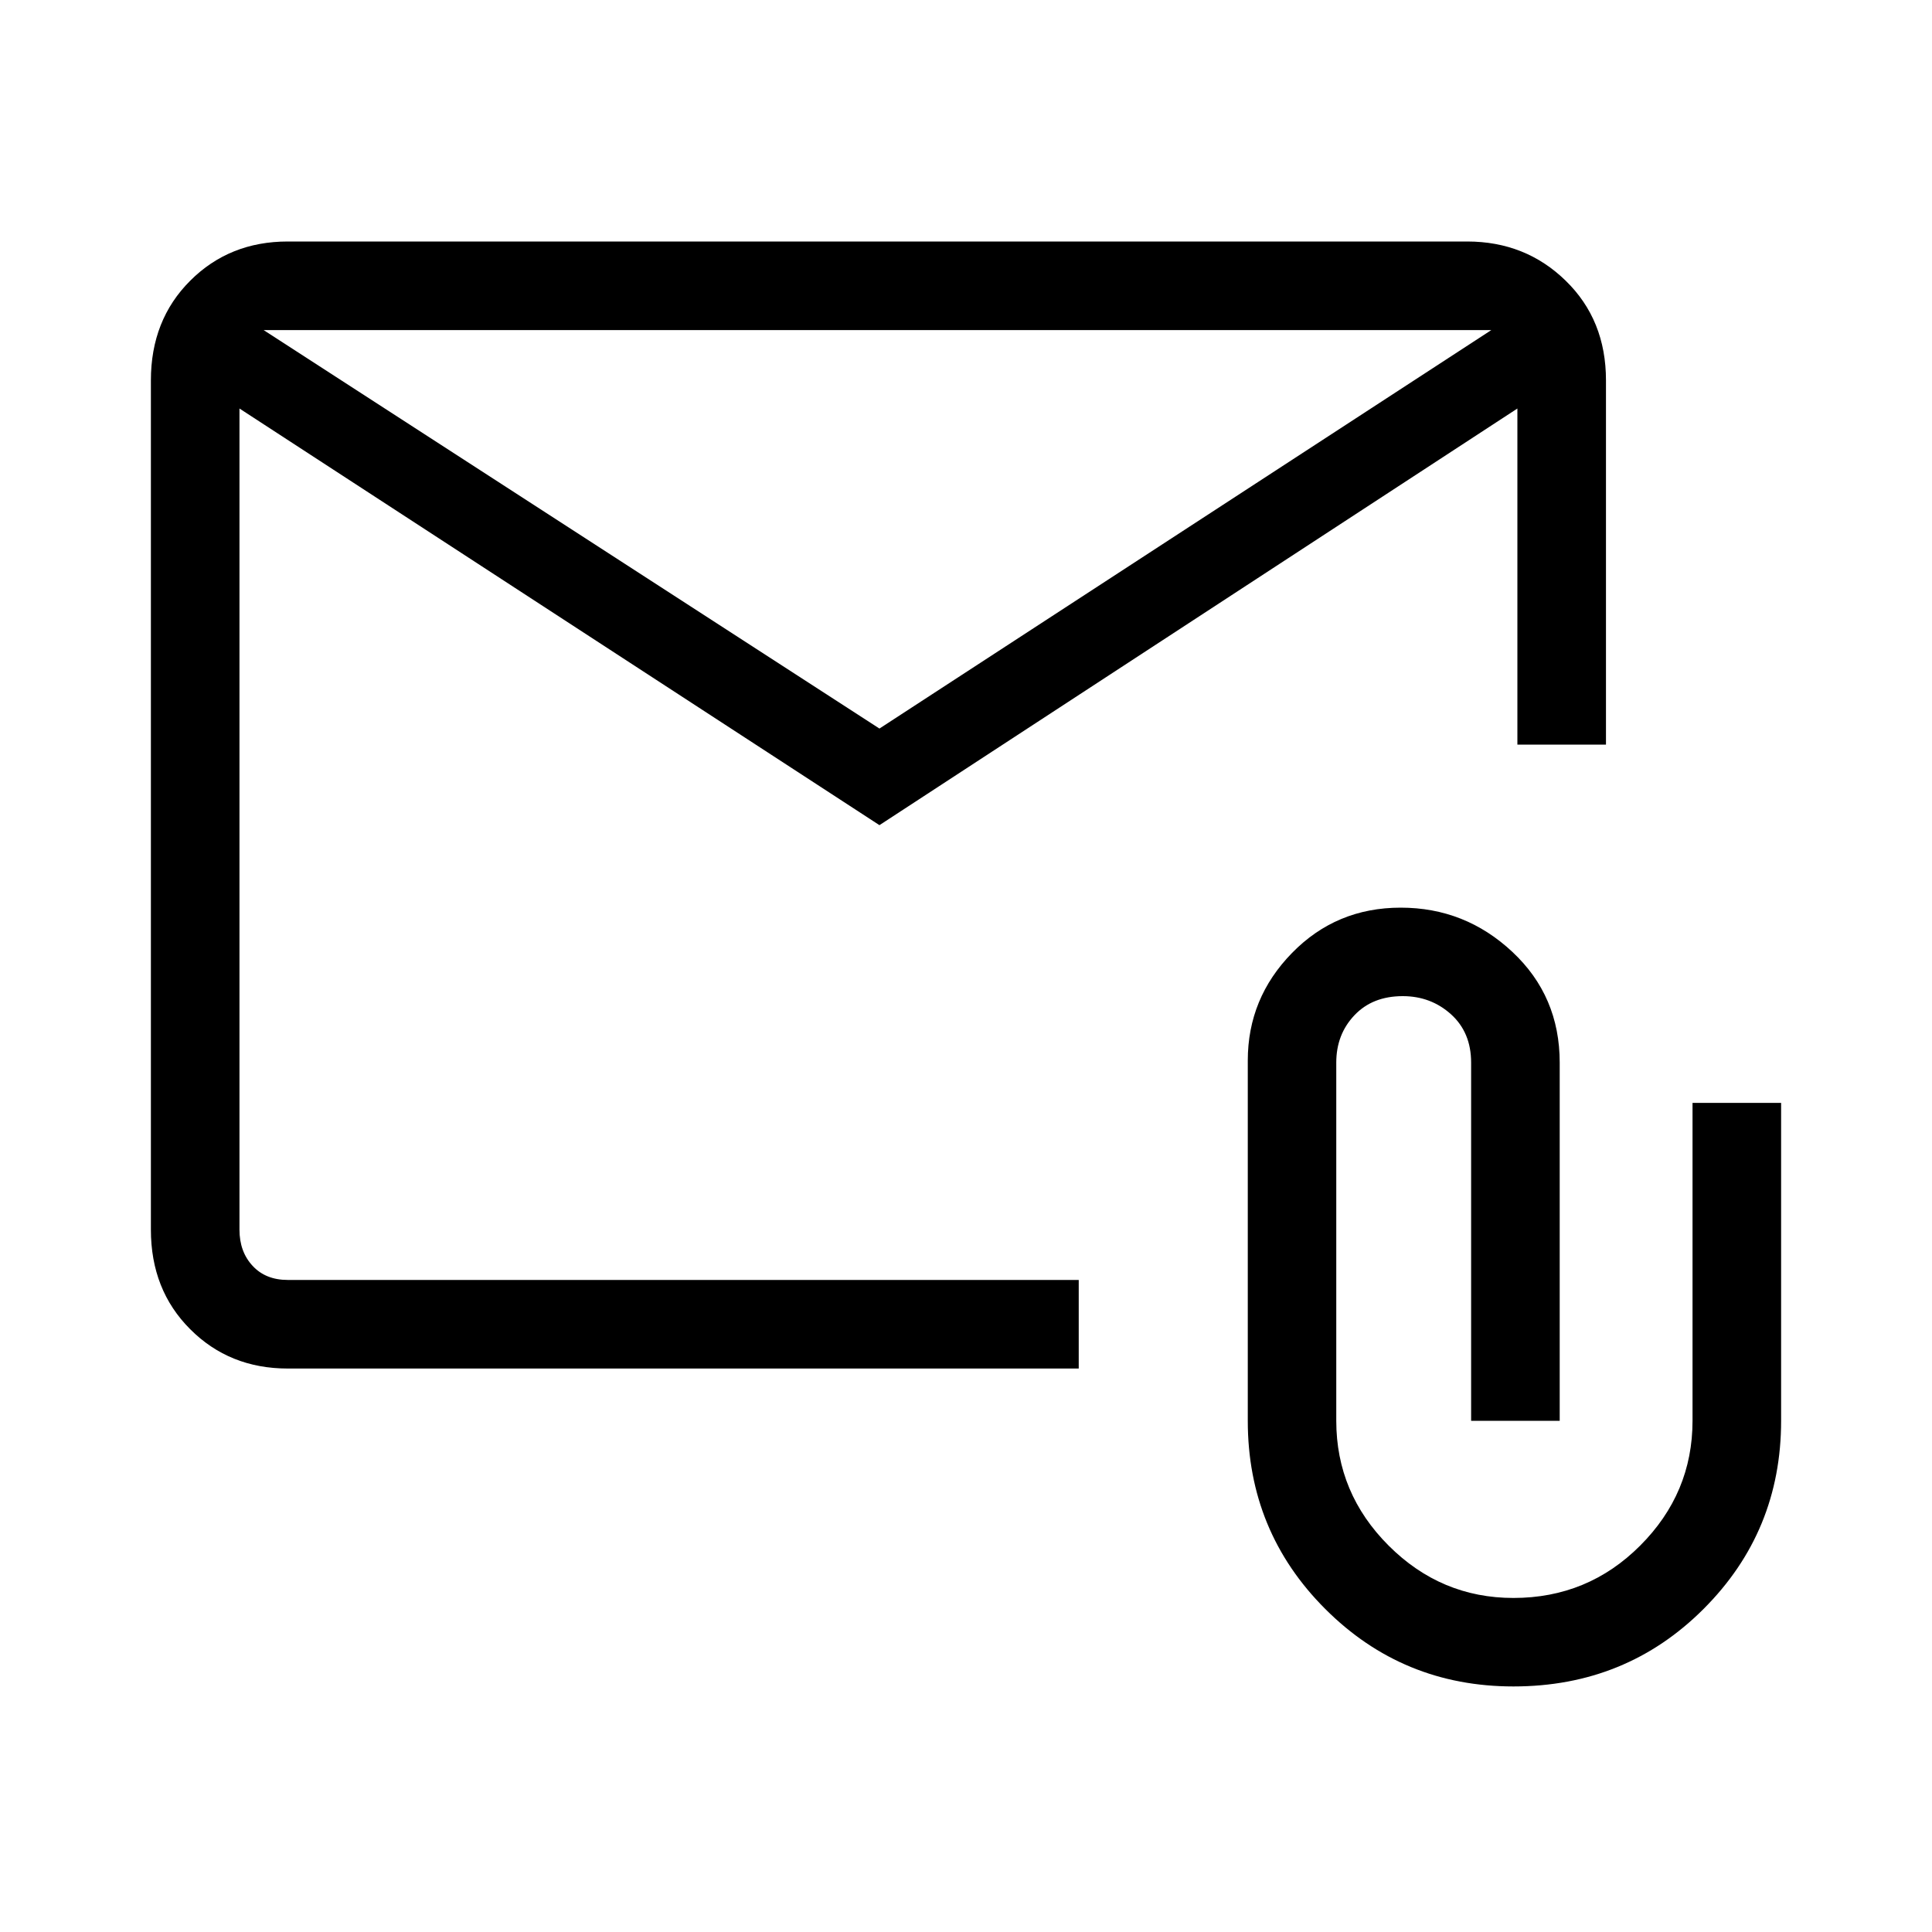 <svg xmlns="http://www.w3.org/2000/svg" height="20" width="20"><path d="M9.104 8.542 2.479 4.229v8.5q0 .229.136.375.135.146.364.146h8.188v.917H2.979q-.604 0-1.01-.407-.407-.406-.407-1.031V3.938q0-.626.407-1.032.406-.406 1.01-.406h12.209q.604 0 1.02.406.417.406.417 1.032v3.77h-.917V4.229Zm0-1 6.334-4.125H2.729Zm6.563 9.916q-1.146 0-1.948-.802t-.802-1.948v-3.729q0-.646.458-1.114.458-.469 1.125-.469t1.156.458q.49.458.49 1.146v3.708h-.917V11q0-.312-.208-.5-.209-.188-.5-.188-.313 0-.5.198-.188.198-.188.49v3.708q0 .75.542 1.292t1.292.542q.771 0 1.312-.542.542-.542.542-1.292v-3.291h.917v3.291q0 1.146-.803 1.948-.802.802-1.968.802ZM2.479 4.229v-.812 9.833-4.667Z"/></svg>